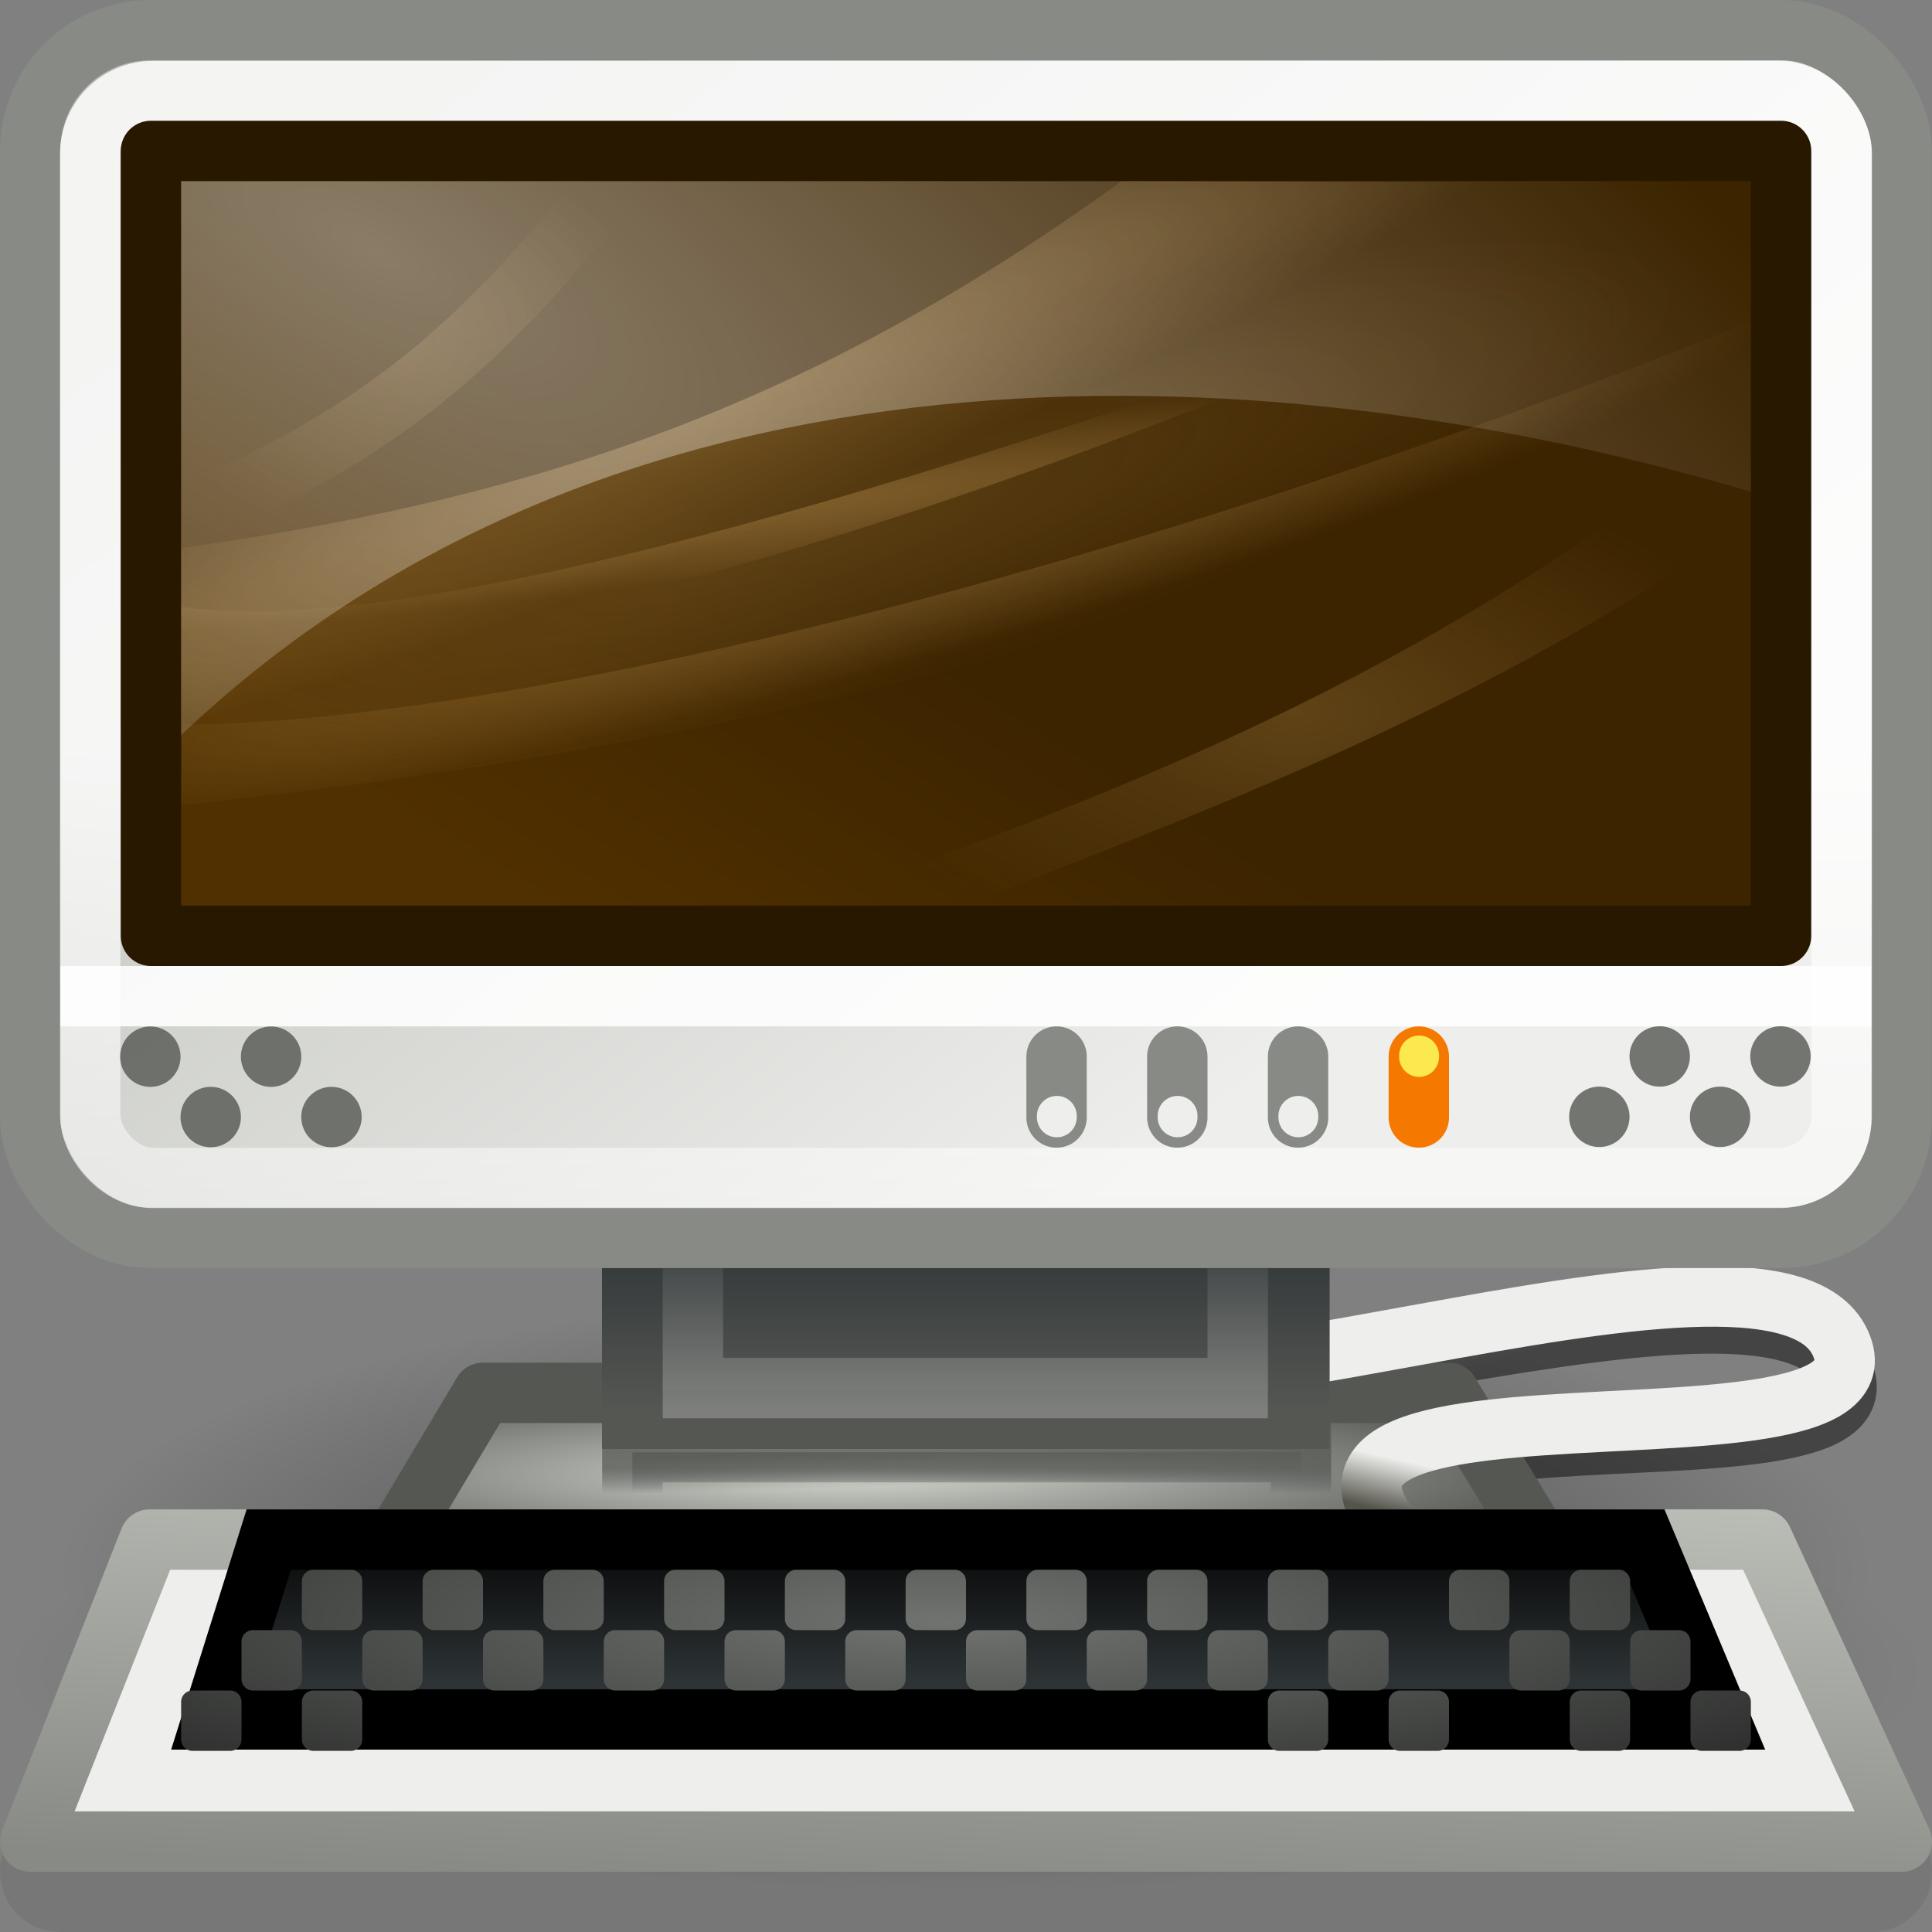 <?xml version="1.0" encoding="UTF-8" standalone="no"?>
<!-- Created with Inkscape (http://www.inkscape.org/) -->
<svg
   xmlns:dc="http://purl.org/dc/elements/1.1/"
   xmlns:cc="http://creativecommons.org/ns#"
   xmlns:rdf="http://www.w3.org/1999/02/22-rdf-syntax-ns#"
   xmlns:svg="http://www.w3.org/2000/svg"
   xmlns="http://www.w3.org/2000/svg"
   xmlns:xlink="http://www.w3.org/1999/xlink"
   xmlns:sodipodi="http://sodipodi.sourceforge.net/DTD/sodipodi-0.dtd"
   xmlns:inkscape="http://www.inkscape.org/namespaces/inkscape"
   width="32"
   height="32"
   id="svg2"
   sodipodi:version="0.32"
   inkscape:version="0.45+devel"
   version="1.0"
   sodipodi:docbase="/home/lapo/Icone/tangerine-icon-theme/32x32/devices"
   sodipodi:docname="computer.svg"
   inkscape:export-filename="/home/lapo/Desktop/Grafica/Icone/Ubuntu/computer.png"
   inkscape:export-xdpi="90"
   inkscape:export-ydpi="90"
   inkscape:output_extension="org.inkscape.output.svg.inkscape">
  <rect width="100%" height="100%" fill="#808080" stroke="none"/>
  <defs
     id="defs4">
    <radialGradient
       inkscape:collect="always"
       xlink:href="#linearGradient2295"
       id="radialGradient6496"
       gradientUnits="userSpaceOnUse"
       gradientTransform="matrix(1.452,0.79,-0.334,0.6,-276.119,-157.528)"
       cx="197.704"
       cy="14.18"
       fx="197.704"
       fy="14.18"
       r="20" />
    <radialGradient
       inkscape:collect="always"
       xlink:href="#linearGradient6818"
       id="radialGradient6521"
       gradientUnits="userSpaceOnUse"
       gradientTransform="matrix(0.7,0,0,0.556,-70.779,1.719)"
       cx="110.5"
       cy="12.5"
       fx="110.5"
       fy="12.5"
       r="6" />
    <radialGradient
       inkscape:collect="always"
       xlink:href="#linearGradient6808"
       id="radialGradient6524"
       gradientUnits="userSpaceOnUse"
       gradientTransform="matrix(0.688,0,0,0.356,-34.977,6.571)"
       cx="82"
       cy="23.099"
       fx="82"
       fy="23.099"
       r="11.469" />
    <radialGradient
       inkscape:collect="always"
       xlink:href="#linearGradient6794"
       id="radialGradient6527"
       gradientUnits="userSpaceOnUse"
       gradientTransform="matrix(0.802,-9.6985586e-2,7.9564933e-3,5.7771304e-2,-82.965,22.118)"
       cx="117.537"
       cy="14.015"
       fx="117.537"
       fy="14.015"
       r="19" />
    <radialGradient
       inkscape:collect="always"
       xlink:href="#linearGradient6782"
       id="radialGradient6530"
       gradientUnits="userSpaceOnUse"
       gradientTransform="matrix(0.742,-0.211,3.0257374e-2,0.101,-76.531,37.064)"
       cx="123.706"
       cy="8.06"
       fx="123.706"
       fy="8.06"
       r="19" />
    <radialGradient
       inkscape:collect="always"
       xlink:href="#linearGradient6764"
       id="radialGradient6533"
       gradientUnits="userSpaceOnUse"
       gradientTransform="matrix(0.726,-0.291,4.4428897e-2,9.7241055e-2,-74.045,43.059)"
       cx="118"
       cy="9.608"
       fx="118"
       fy="9.608"
       r="20.031" />
    <radialGradient
       inkscape:collect="always"
       xlink:href="#linearGradient6764"
       id="radialGradient6536"
       gradientUnits="userSpaceOnUse"
       gradientTransform="matrix(0.769,-0.221,4.5210719e-2,0.136,-77.831,32.921)"
       cx="115.248"
       cy="34.712"
       fx="115.248"
       fy="34.712"
       r="20.031" />
    <linearGradient
       inkscape:collect="always"
       xlink:href="#linearGradient6826"
       id="linearGradient6539"
       gradientUnits="userSpaceOnUse"
       x1="114"
       y1="14"
       x2="108"
       y2="23"
       gradientTransform="matrix(0.693,0,0,0.65,-69.868,0.633)" />
    <radialGradient
       inkscape:collect="always"
       xlink:href="#linearGradient2295"
       id="radialGradient6685"
       gradientUnits="userSpaceOnUse"
       gradientTransform="matrix(2.123,1.228,-0.489,0.933,-402.943,-246.277)"
       cx="197.704"
       cy="14.18"
       fx="197.704"
       fy="14.18"
       r="20" />
    <linearGradient
       id="linearGradient6818"
       inkscape:collect="always">
      <stop
         id="stop6820"
         offset="0"
         style="stop-color:#e9b96e;stop-opacity:1;" />
      <stop
         id="stop6822"
         offset="1"
         style="stop-color:#e9b96e;stop-opacity:0;" />
    </linearGradient>
    <radialGradient
       inkscape:collect="always"
       xlink:href="#linearGradient6818"
       id="radialGradient6683"
       gradientUnits="userSpaceOnUse"
       gradientTransform="matrix(1,0,0,0.833,0,2.083)"
       cx="110.5"
       cy="12.5"
       fx="110.5"
       fy="12.5"
       r="6" />
    <linearGradient
       id="linearGradient6808"
       inkscape:collect="always">
      <stop
         id="stop6810"
         offset="0"
         style="stop-color:#e9b96e;stop-opacity:1;" />
      <stop
         id="stop6812"
         offset="1"
         style="stop-color:#e9b96e;stop-opacity:0;" />
    </linearGradient>
    <radialGradient
       inkscape:collect="always"
       xlink:href="#linearGradient6808"
       id="radialGradient6681"
       gradientUnits="userSpaceOnUse"
       gradientTransform="matrix(1,0,0,0.556,50,9.16)"
       cx="82"
       cy="23.099"
       fx="82"
       fy="23.099"
       r="11.469" />
    <linearGradient
       id="linearGradient6794"
       inkscape:collect="always">
      <stop
         id="stop6796"
         offset="0"
         style="stop-color:#e9b96e;stop-opacity:1;" />
      <stop
         id="stop6798"
         offset="1"
         style="stop-color:#e9b96e;stop-opacity:0;" />
    </linearGradient>
    <radialGradient
       inkscape:collect="always"
       xlink:href="#linearGradient6794"
       id="radialGradient6679"
       gradientUnits="userSpaceOnUse"
       gradientTransform="matrix(1.173,-0.151,1.1628721e-2,9.0134038e-2,-20.641,33.147)"
       cx="117.537"
       cy="14.015"
       fx="117.537"
       fy="14.015"
       r="19" />
    <linearGradient
       id="linearGradient6782"
       inkscape:collect="always">
      <stop
         id="stop6784"
         offset="0"
         style="stop-color:#e9b96e;stop-opacity:1;" />
      <stop
         id="stop6786"
         offset="1"
         style="stop-color:#e9b96e;stop-opacity:0;" />
    </linearGradient>
    <radialGradient
       inkscape:collect="always"
       xlink:href="#linearGradient6782"
       id="radialGradient6677"
       gradientUnits="userSpaceOnUse"
       gradientTransform="matrix(1.085,-0.316,4.4255966e-2,0.152,-11.355,55.09)"
       cx="123.706"
       cy="8.06"
       fx="123.706"
       fy="8.06"
       r="19" />
    <radialGradient
       inkscape:collect="always"
       xlink:href="#linearGradient6764"
       id="radialGradient6675"
       gradientUnits="userSpaceOnUse"
       gradientTransform="matrix(1.062,-0.451,6.4934543e-2,0.151,-7.605,65.385)"
       cx="118"
       cy="9.608"
       fx="118"
       fy="9.608"
       r="20.031" />
    <linearGradient
       id="linearGradient6764"
       inkscape:collect="always">
      <stop
         id="stop6766"
         offset="0"
         style="stop-color:#e9b96e;stop-opacity:1;" />
      <stop
         id="stop6768"
         offset="1"
         style="stop-color:#e9b96e;stop-opacity:0;" />
    </linearGradient>
    <radialGradient
       inkscape:collect="always"
       xlink:href="#linearGradient6764"
       id="radialGradient6673"
       gradientUnits="userSpaceOnUse"
       gradientTransform="matrix(1.124,-0.343,6.6077204e-2,0.211,-13.137,49.686)"
       cx="115.248"
       cy="34.712"
       fx="115.248"
       fy="34.712"
       r="20.031" />
    <linearGradient
       id="linearGradient6826"
       inkscape:collect="always">
      <stop
         id="stop6828"
         offset="0"
         style="stop-color:#3c2400;stop-opacity:1;" />
      <stop
         id="stop6830"
         offset="1"
         style="stop-color:#503000;stop-opacity:1" />
    </linearGradient>
    <linearGradient
       inkscape:collect="always"
       xlink:href="#linearGradient6826"
       id="linearGradient6671"
       gradientUnits="userSpaceOnUse"
       x1="114"
       y1="14"
       x2="108"
       y2="23" />
    <linearGradient
       inkscape:collect="always"
       id="linearGradient3342">
      <stop
         style="stop-color:#000000;stop-opacity:1;"
         offset="0"
         id="stop3344" />
      <stop
         style="stop-color:#000000;stop-opacity:0;"
         offset="1"
         id="stop3346" />
    </linearGradient>
    <linearGradient
       id="linearGradient3330">
      <stop
         style="stop-color:#54544b;stop-opacity:1;"
         offset="0"
         id="stop3332" />
      <stop
         style="stop-color:#eeeeec;stop-opacity:1;"
         offset="1"
         id="stop3334" />
    </linearGradient>
    <linearGradient
       id="linearGradient2829"
       inkscape:collect="always">
      <stop
         id="stop2831"
         offset="0"
         style="stop-color:#babdb6" />
      <stop
         id="stop2833"
         offset="1"
         style="stop-color:#eeeeec" />
    </linearGradient>
    <linearGradient
       inkscape:collect="always"
       id="linearGradient2823">
      <stop
         style="stop-color:#babdb6"
         offset="0"
         id="stop2825" />
      <stop
         style="stop-color:#888a85"
         offset="1"
         id="stop2827" />
    </linearGradient>
    <linearGradient
       inkscape:collect="always"
       id="linearGradient2795">
      <stop
         style="stop-color:#000000;stop-opacity:1;"
         offset="0"
         id="stop2797" />
      <stop
         style="stop-color:#000000;stop-opacity:0;"
         offset="1"
         id="stop2799" />
    </linearGradient>
    <linearGradient
       inkscape:collect="always"
       id="linearGradient2295">
      <stop
         style="stop-color:#ffffff;stop-opacity:1;"
         offset="0"
         id="stop2297" />
      <stop
         style="stop-color:#ffffff;stop-opacity:0;"
         offset="1"
         id="stop2299" />
    </linearGradient>
    <linearGradient
       id="linearGradient4663">
      <stop
         style="stop-color:#000000;stop-opacity:1;"
         offset="0"
         id="stop4665" />
      <stop
         style="stop-color:#2e3436"
         offset="1"
         id="stop4667" />
    </linearGradient>
    <linearGradient
       inkscape:collect="always"
       id="linearGradient4218">
      <stop
         style="stop-color:#ffffff;stop-opacity:1;"
         offset="0"
         id="stop4220" />
      <stop
         style="stop-color:#ffffff;stop-opacity:0;"
         offset="1"
         id="stop4222" />
    </linearGradient>
    <linearGradient
       inkscape:collect="always"
       id="linearGradient4087">
      <stop
         style="stop-color:#555753"
         offset="0"
         id="stop4089" />
      <stop
         style="stop-color:#2e3436;stop-opacity:0;"
         offset="1"
         id="stop4091" />
    </linearGradient>
    <linearGradient
       inkscape:collect="always"
       id="linearGradient4079">
      <stop
         style="stop-color:#555753"
         offset="0"
         id="stop4081" />
      <stop
         style="stop-color:#555753;stop-opacity:0;"
         offset="1"
         id="stop4083" />
    </linearGradient>
    <linearGradient
       inkscape:collect="always"
       id="linearGradient4065">
      <stop
         style="stop-color:#d3d7cf"
         offset="0"
         id="stop4067" />
      <stop
         style="stop-color:#555753"
         offset="1"
         id="stop4069" />
    </linearGradient>
    <linearGradient
       id="linearGradient4039">
      <stop
         style="stop-color:#f4dbb5;stop-opacity:1"
         offset="0"
         id="stop4041" />
      <stop
         style="stop-color:#f57900"
         offset="1"
         id="stop4043" />
    </linearGradient>
    <linearGradient
       id="linearGradient2283">
      <stop
         style="stop-color:#555753"
         offset="0"
         id="stop2285" />
      <stop
         style="stop-color:#2e3436"
         offset="1"
         id="stop2287" />
    </linearGradient>
    <linearGradient
       id="linearGradient2275">
      <stop
         style="stop-color:#555753"
         offset="0"
         id="stop2277" />
      <stop
         style="stop-color:#2e3436"
         offset="1"
         id="stop2279" />
    </linearGradient>
    <linearGradient
       inkscape:collect="always"
       id="linearGradient2207">
      <stop
         style="stop-color:#ffffff;stop-opacity:1;"
         offset="0"
         id="stop2209" />
      <stop
         style="stop-color:#ffffff;stop-opacity:0;"
         offset="1"
         id="stop2211" />
    </linearGradient>
    <linearGradient
       id="linearGradient1476">
      <stop
         style="stop-color:#000000;stop-opacity:0.466;"
         offset="0"
         id="stop1478" />
      <stop
         style="stop-color:#000000;stop-opacity:0;"
         offset="1"
         id="stop1480" />
    </linearGradient>
    <linearGradient
       id="linearGradient3635">
      <stop
         id="stop3637"
         offset="0"
         style="stop-color:#707370;stop-opacity:1;" />
      <stop
         id="stop3639"
         offset="1"
         style="stop-color:#242524;stop-opacity:1;" />
    </linearGradient>
    <radialGradient
       inkscape:collect="always"
       xlink:href="#linearGradient2795"
       id="radialGradient3645"
       gradientUnits="userSpaceOnUse"
       gradientTransform="matrix(1,-2.301335e-6,-6.522924e-8,0.298,3.664127e-2,28.974)"
       cx="23.963"
       cy="40.375"
       fx="23.963"
       fy="40.375"
       r="23.5" />
    <linearGradient
       inkscape:collect="always"
       xlink:href="#linearGradient2207"
       id="linearGradient3723"
       gradientUnits="userSpaceOnUse"
       gradientTransform="matrix(0.674,0,0,0.64,-128.321,-16.076)"
       x1="192.618"
       y1="44.316"
       x2="192.618"
       y2="69.14" />
    <linearGradient
       inkscape:collect="always"
       xlink:href="#linearGradient2829"
       id="linearGradient3726"
       gradientUnits="userSpaceOnUse"
       gradientTransform="matrix(0.691,0,0,0.665,-131.814,-17.092)"
       x1="198.253"
       y1="29.854"
       x2="218.194"
       y2="54.871" />
    <linearGradient
       inkscape:collect="always"
       xlink:href="#linearGradient4218"
       id="linearGradient3729"
       gradientUnits="userSpaceOnUse"
       gradientTransform="matrix(0.694,0,0,0.648,-132.535,-16.861)"
       x1="207.717"
       y1="62"
       x2="207.717"
       y2="56.877" />
    <linearGradient
       inkscape:collect="always"
       xlink:href="#linearGradient2283"
       id="linearGradient3732"
       gradientUnits="userSpaceOnUse"
       gradientTransform="matrix(0.736,0,0,0.763,-141.511,-23.366)"
       x1="217.75"
       y1="60.958"
       x2="217.75"
       y2="57.287" />
    <linearGradient
       inkscape:collect="always"
       xlink:href="#linearGradient2275"
       id="linearGradient3734"
       gradientUnits="userSpaceOnUse"
       gradientTransform="matrix(0.736,0,0,0.763,-141.511,-23.366)"
       x1="219.625"
       y1="61.282"
       x2="219.625"
       y2="57.312" />
    <linearGradient
       inkscape:collect="always"
       xlink:href="#linearGradient4079"
       id="linearGradient3740"
       gradientUnits="userSpaceOnUse"
       gradientTransform="matrix(0.738,0,0,0.549,-141.829,-10.923)"
       x1="206.47"
       y1="63.915"
       x2="206.507"
       y2="64.954" />
    <linearGradient
       inkscape:collect="always"
       xlink:href="#linearGradient4087"
       id="linearGradient3742"
       gradientUnits="userSpaceOnUse"
       gradientTransform="matrix(0.738,0,0,0.549,-141.829,-10.923)"
       x1="221.399"
       y1="64.193"
       x2="221.399"
       y2="64.947" />
    <radialGradient
       inkscape:collect="always"
       xlink:href="#linearGradient4065"
       id="radialGradient3745"
       gradientUnits="userSpaceOnUse"
       gradientTransform="matrix(0.59,-9.914082e-6,0,7.5069881e-2,-110.31,19.852)"
       cx="210.765"
       cy="61.017"
       fx="210.765"
       fy="61.017"
       r="21" />
    <linearGradient
       inkscape:collect="always"
       xlink:href="#linearGradient1476"
       id="linearGradient3748"
       gradientUnits="userSpaceOnUse"
       gradientTransform="matrix(0.66,0,0,0.663,-0.755,6.249)"
       x1="38.309"
       y1="24.676"
       x2="37.037"
       y2="20.53" />
    <linearGradient
       inkscape:collect="always"
       xlink:href="#linearGradient4663"
       id="linearGradient3873"
       gradientUnits="userSpaceOnUse"
       gradientTransform="matrix(0.624,0,0,0.745,-117.584,-22.535)"
       x1="196.89"
       y1="63.997"
       x2="196.89"
       y2="67.692" />
    <linearGradient
       inkscape:collect="always"
       xlink:href="#linearGradient2823"
       id="linearGradient3879"
       gradientUnits="userSpaceOnUse"
       gradientTransform="matrix(0.66,0,0,0.715,0.17,-1.295)"
       x1="7.999"
       y1="35.039"
       x2="7.5"
       y2="45" />
    <radialGradient
       inkscape:collect="always"
       xlink:href="#linearGradient3635"
       id="radialGradient3883"
       gradientUnits="userSpaceOnUse"
       gradientTransform="matrix(1.019,0,0,0.198,-4.256,21.858)"
       cx="19.561"
       cy="25.21"
       fx="19.561"
       fy="25.21"
       r="19.5" />
    <linearGradient
       inkscape:collect="always"
       xlink:href="#linearGradient3330"
       id="linearGradient3336"
       x1="22.893"
       y1="25.017"
       x2="23.091"
       y2="24.156"
       gradientUnits="userSpaceOnUse" />
    <radialGradient
       inkscape:collect="always"
       xlink:href="#linearGradient3342"
       id="radialGradient3348"
       cx="16"
       cy="26.281"
       fx="16"
       fy="26.281"
       r="15"
       gradientTransform="matrix(1,0,0,0.285,0,18.78)"
       gradientUnits="userSpaceOnUse" />
    <radialGradient
       inkscape:collect="always"
       xlink:href="#linearGradient2295"
       id="radialGradient2692"
       gradientUnits="userSpaceOnUse"
       gradientTransform="matrix(1.665,0.306,-8.368926e-2,0.441,-323.346,-95.961)"
       cx="195.419"
       cy="16.451"
       fx="195.419"
       fy="16.451"
       r="20" />
    <radialGradient
       inkscape:collect="always"
       xlink:href="#linearGradient4039"
       id="radialGradient2698"
       gradientUnits="userSpaceOnUse"
       gradientTransform="matrix(0.887,3.9985378e-5,0,0.455,-173.778,-39.561)"
       cx="213.997"
       cy="43.68"
       fx="213.997"
       fy="43.68"
       r="21.006" />
  </defs>
  <sodipodi:namedview
     id="base"
     pagecolor="#ffffff"
     bordercolor="#666666"
     borderopacity="0.141"
     inkscape:pageopacity="0"
     inkscape:pageshadow="2"
     inkscape:zoom="1"
     inkscape:cx="17.317098"
     inkscape:cy="23.24147"
     inkscape:document-units="px"
     inkscape:current-layer="layer3"
     showgrid="false"
     stroke="#555753"
     fill="#eeeeec"
     inkscape:grid-points="true"
     inkscape:grid-bbox="false"
     inkscape:window-width="1085"
     inkscape:window-height="760"
     inkscape:window-x="244"
     inkscape:window-y="205"
     gridspacingx="0.5px"
     gridspacingy="0.5px"
     gridempspacing="2"
     showguides="false"
     inkscape:guide-bbox="true"
     inkscape:showpageshadow="false"
     showborder="false"
     width="32px"
     height="32px"
     objecttolerance="1"
     inkscape:snap-bbox="true"
     inkscape:snap-nodes="false"
     inkscape:object-paths="false"
     gridtolerance="10000">
    <sodipodi:guide
       orientation="vertical"
       position="24.011"
       id="guide2292" />
    <sodipodi:guide
       orientation="horizontal"
       position="7"
       id="guide2294" />
    <inkscape:grid
       type="xygrid"
       id="grid6493" />
  </sodipodi:namedview>
  <g
     inkscape:groupmode="layer"
     id="layer1"
     inkscape:label="Shadow" />
  <g
     inkscape:groupmode="layer"
     id="layer2"
     inkscape:label="Lavoro"
     style="display:inline">
    <g
       id="g2611"
       inkscape:label="Shadow"
       transform="translate(0,15.066)" />
    <g
       id="g2613"
       inkscape:label="Lavoro"
       style="display:inline"
       transform="translate(0,15.066)" />
  </g>
  <g
     inkscape:groupmode="layer"
     id="layer3"
     inkscape:label="finiture"
     style="display:inline">
    <path
       sodipodi:type="arc"
       style="opacity:0.448;fill:url(#radialGradient3348);fill-opacity:1;stroke:none;stroke-width:2;stroke-linecap:round;stroke-linejoin:round;stroke-miterlimit:4;stroke-dasharray:none;stroke-dashoffset:0;stroke-opacity:1"
       id="path3340"
       sodipodi:cx="16"
       sodipodi:cy="26.28125"
       sodipodi:rx="15"
       sodipodi:ry="4.28125"
       d="M 31 26.281 A 15 4.281 0 1 1  1,26.281 A 15 4.281 0 1 1  31 26.281 z"
       transform="matrix(1,0,0,1.066,0,-2.008)" />
    <path
       style="fill:none;fill-rule:evenodd;stroke:#000000;stroke-width:2;stroke-linecap:round;stroke-linejoin:miter;stroke-opacity:1;stroke-miterlimit:4;stroke-dasharray:none;opacity:0.07"
       d="M 1,31 L 31,31"
       id="path3338" />
    <path
       sodipodi:type="arc"
       style="opacity:0.3;color:#000000;fill:url(#radialGradient3645);fill-opacity:1;fill-rule:nonzero;stroke:none;stroke-width:1;stroke-linecap:round;stroke-linejoin:miter;marker:none;marker-start:none;marker-mid:none;marker-end:none;stroke-miterlimit:4;stroke-dasharray:none;stroke-dashoffset:0;stroke-opacity:1;visibility:visible;display:inline;overflow:visible"
       id="path2791"
       sodipodi:cx="24"
       sodipodi:cy="41"
       sodipodi:rx="23.5"
       sodipodi:ry="7"
       d="M 47.5 41 A 23.5 7 0 1 1  0.5,41 A 23.5 7 0 1 1  47.5 41 z"
       transform="matrix(0.674,0,0,0.521,-0.167,6.327)" />
    <path
       sodipodi:nodetypes="czzc"
       id="path2418"
       d="M 24.638,26.806 C 18.563,22.284 31.76,25.139 30.5,22.664 C 29.24,20.189 17.371,24.921 17.444,22.184 C 17.516,19.447 23.404,23.55 21.463,15.832"
       style="fill:none;fill-opacity:1;fill-rule:evenodd;stroke:url(#linearGradient3748);stroke-width:1;stroke-linecap:butt;stroke-linejoin:miter;stroke-miterlimit:4;stroke-dasharray:none;stroke-opacity:1;display:inline" />
    <path
       style="fill:url(#radialGradient3745);fill-opacity:1;fill-rule:evenodd;stroke:#555753;stroke-width:1;stroke-linecap:round;stroke-linejoin:round;stroke-miterlimit:4;stroke-dasharray:none;stroke-opacity:1;display:inline"
       d="M 8,23.07 L 6.5,25.581 L 25.529,25.581 L 24,23.07 L 8,23.07 z "
       id="path4055"
       sodipodi:nodetypes="ccccc" />
    <rect
       style="opacity:0.7;color:#000000;fill:url(#linearGradient3740);fill-opacity:1;fill-rule:nonzero;stroke:url(#linearGradient3742);stroke-width:1;stroke-linecap:round;stroke-linejoin:miter;marker:none;marker-start:none;marker-mid:none;marker-end:none;stroke-miterlimit:4;stroke-dasharray:none;stroke-dashoffset:0;stroke-opacity:1;visibility:visible;display:inline;overflow:visible"
       id="rect4073"
       width="11.074"
       height="2.073"
       x="10.474"
       y="24.053" />
    <path
       sodipodi:nodetypes="czzc"
       id="path1472"
       d="M 24.296,26.475 C 18.236,21.92 31.652,24.788 30.481,22.243 C 29.31,19.7 17.49,24.498 17.395,21.971 C 17.3,19.474 23.061,23.219 21.12,15.5"
       style="fill:none;fill-opacity:1.0;fill-rule:evenodd;stroke:url(#linearGradient3336);stroke-width:1;stroke-linecap:butt;stroke-linejoin:miter;stroke-miterlimit:4;stroke-dasharray:none;stroke-opacity:1;display:inline" />
    <rect
       style="color:#000000;fill:url(#linearGradient3732);fill-opacity:1;fill-rule:nonzero;stroke:url(#linearGradient3734);stroke-width:1;stroke-linecap:round;stroke-linejoin:miter;marker:none;marker-start:none;marker-mid:none;marker-end:none;stroke-miterlimit:4;stroke-dasharray:none;stroke-dashoffset:0;stroke-opacity:1;visibility:visible;display:inline;overflow:visible"
       id="rect1320"
       width="11.052"
       height="5.189"
       x="10.471"
       y="18.311" />
    <rect
       style="opacity:0.239;color:#000000;fill:none;fill-opacity:1;fill-rule:nonzero;stroke:url(#linearGradient3729);stroke-width:1;stroke-linecap:round;stroke-linejoin:miter;marker:none;marker-start:none;marker-mid:none;marker-end:none;stroke-miterlimit:4;stroke-dasharray:none;stroke-dashoffset:0;stroke-opacity:1;visibility:visible;display:inline;overflow:visible"
       id="rect2291"
       width="9.023"
       height="4.491"
       x="11.477"
       y="18.5" />
    <rect
       style="color:#000000;fill:url(#linearGradient3726);fill-opacity:1;fill-rule:nonzero;stroke:#888a85;stroke-width:1;stroke-linecap:round;stroke-linejoin:round;marker:none;marker-start:none;marker-mid:none;marker-end:none;stroke-miterlimit:4;stroke-dasharray:none;stroke-dashoffset:0;stroke-opacity:1;visibility:visible;display:inline;overflow:visible"
       id="rect1318"
       width="30.996"
       height="20.003"
       x="0.501"
       y="0.5"
       rx="1.99"
       ry="1.99" />
    <rect
       style="opacity:0.839;color:#000000;fill:none;fill-opacity:1;fill-rule:nonzero;stroke:url(#linearGradient3723);stroke-width:1;stroke-linecap:round;stroke-linejoin:miter;marker:none;marker-start:none;marker-mid:none;marker-end:none;stroke-miterlimit:4;stroke-dasharray:none;stroke-dashoffset:0;stroke-opacity:1;visibility:visible;display:inline;overflow:visible"
       id="rect1322"
       width="29.011"
       height="18.002"
       x="1.494"
       y="1.509"
       rx="1.042"
       ry="1.042" />
    <path
       style="opacity:0.878;fill:none;fill-opacity:0.75;fill-rule:evenodd;stroke:#ffffff;stroke-width:1;stroke-linecap:square;stroke-linejoin:miter;stroke-miterlimit:4;stroke-dasharray:none;stroke-opacity:1;display:inline"
       d="M 1.5,16.5 L 30.491,16.5"
       id="path2237"
       sodipodi:nodetypes="cc" />
    <path
       sodipodi:nodetypes="ccccc"
       id="path2622"
       d="M 2.479,25.5 L 29.192,25.5 L 31.5,30.502 L 0.5,30.502 L 2.479,25.5 z "
       style="color:#000000;fill:#eeeeec;fill-opacity:1;fill-rule:nonzero;stroke:url(#linearGradient3879);stroke-width:1;stroke-linecap:round;stroke-linejoin:round;marker:none;marker-start:none;marker-mid:none;marker-end:none;stroke-miterlimit:4;stroke-dashoffset:0;stroke-opacity:1;visibility:visible;display:inline;overflow:visible" />
    <path
       sodipodi:nodetypes="ccccc"
       id="path2626"
       d="M 4.452,25.5 L 27.236,25.5 L 28.485,28.479 L 3.516,28.479 L 4.452,25.5 z "
       style="color:#000000;fill:url(#linearGradient3873);fill-opacity:1;fill-rule:nonzero;stroke:#000000;stroke-width:1;stroke-linecap:round;stroke-linejoin:miter;marker:none;marker-start:none;marker-mid:none;marker-end:none;stroke-miterlimit:4;stroke-dashoffset:0;stroke-opacity:1;visibility:visible;display:inline;overflow:visible" />
    <path
       style="fill:none;fill-opacity:1;fill-rule:evenodd;stroke:#888a85;stroke-width:1;stroke-linecap:round;stroke-linejoin:miter;stroke-miterlimit:4;stroke-dasharray:none;stroke-opacity:1;display:inline"
       d="M 21.5,17.5 L 21.5,18.509"
       id="path2312" />
    <path
       style="fill:#babdb6;fill-opacity:1;fill-rule:evenodd;stroke:#f57900;stroke-width:1;stroke-linecap:round;stroke-linejoin:miter;stroke-miterlimit:4;stroke-dasharray:none;stroke-opacity:1;display:inline"
       d="M 23.5,17.5 L 23.5,18.509"
       id="path2326" />
    <path
       sodipodi:type="arc"
       style="color:#000000;fill:#eeeeec;fill-opacity:1;fill-rule:nonzero;stroke:none;stroke-width:1;stroke-linecap:round;stroke-linejoin:miter;marker:none;marker-start:none;marker-mid:none;marker-end:none;stroke-miterlimit:4;stroke-dasharray:none;stroke-dashoffset:0;stroke-opacity:1;visibility:visible;display:inline;overflow:visible"
       id="path4955"
       sodipodi:cx="34.950596"
       sodipodi:cy="33.151112"
       sodipodi:rx="0.88684016"
       sodipodi:ry="0.95505863"
       d="M 35.837 33.151 A 0.887 0.955 0 1 1  34.064,33.151 A 0.887 0.955 0 1 1  35.837 33.151 z"
       transform="matrix(0.372,0,0,0.347,8.503,6.991)" />
    <path
       style="fill:none;fill-opacity:1;fill-rule:evenodd;stroke:#888a85;stroke-width:1;stroke-linecap:round;stroke-linejoin:miter;stroke-miterlimit:4;stroke-dasharray:none;stroke-opacity:1;display:inline"
       d="M 19.5,17.5 L 19.5,18.509"
       id="path3755" />
    <path
       sodipodi:type="arc"
       style="color:#000000;fill:#eeeeec;fill-opacity:1;fill-rule:nonzero;stroke:none;stroke-width:1;stroke-linecap:round;stroke-linejoin:miter;marker:none;marker-start:none;marker-mid:none;marker-end:none;stroke-miterlimit:4;stroke-dasharray:none;stroke-dashoffset:0;stroke-opacity:1;visibility:visible;display:inline;overflow:visible"
       id="path3757"
       sodipodi:cx="34.950596"
       sodipodi:cy="33.151112"
       sodipodi:rx="0.88684016"
       sodipodi:ry="0.95505863"
       d="M 35.837 33.151 A 0.887 0.955 0 1 1  34.064,33.151 A 0.887 0.955 0 1 1  35.837 33.151 z"
       transform="matrix(0.372,0,0,0.347,6.503,6.991)" />
    <path
       style="fill:none;fill-opacity:1;fill-rule:evenodd;stroke:#888a85;stroke-width:1;stroke-linecap:round;stroke-linejoin:miter;stroke-miterlimit:4;stroke-dasharray:none;stroke-opacity:1;display:inline"
       d="M 17.5,17.5 L 17.5,18.509"
       id="path3759" />
    <path
       sodipodi:type="arc"
       style="color:#000000;fill:#eeeeec;fill-opacity:1;fill-rule:nonzero;stroke:none;stroke-width:1;stroke-linecap:round;stroke-linejoin:miter;marker:none;marker-start:none;marker-mid:none;marker-end:none;stroke-miterlimit:4;stroke-dasharray:none;stroke-dashoffset:0;stroke-opacity:1;visibility:visible;display:inline;overflow:visible"
       id="path3761"
       sodipodi:cx="34.950596"
       sodipodi:cy="33.151112"
       sodipodi:rx="0.88684016"
       sodipodi:ry="0.95505863"
       d="M 35.837 33.151 A 0.887 0.955 0 1 1  34.064,33.151 A 0.887 0.955 0 1 1  35.837 33.151 z"
       transform="matrix(0.372,0,0,0.347,4.503,6.991)" />
    <path
       sodipodi:type="arc"
       style="color:#000000;fill:#fce94f;fill-opacity:1;fill-rule:nonzero;stroke:none;stroke-width:1;stroke-linecap:round;stroke-linejoin:miter;marker:none;marker-start:none;marker-mid:none;marker-end:none;stroke-miterlimit:4;stroke-dasharray:none;stroke-dashoffset:0;stroke-opacity:1;visibility:visible;display:inline;overflow:visible"
       id="path3763"
       sodipodi:cx="34.950596"
       sodipodi:cy="33.151112"
       sodipodi:rx="0.88684016"
       sodipodi:ry="0.95505863"
       d="M 35.837 33.151 A 0.887 0.955 0 1 1  34.064,33.151 A 0.887 0.955 0 1 1  35.837 33.151 z"
       transform="matrix(0.372,0,0,0.347,10.503,5.991)" />
    <g
       id="g3835"
       style="fill:#555753;display:inline"
       transform="translate(-192,-34)">
      <path
         transform="matrix(2,0,0,2,-194.01,-50.998)"
         d="M 194.5 51.25 A 0.25 0.25 0 1 1  194,51.25 A 0.25 0.25 0 1 1  194.5 51.25 z"
         sodipodi:ry="0.25"
         sodipodi:rx="0.25"
         sodipodi:cy="51.25"
         sodipodi:cx="194.25"
         id="path3837"
         style="opacity:0.804;color:#000000;fill:#555753;fill-opacity:1;fill-rule:nonzero;stroke:none;stroke-width:1.1;stroke-linecap:square;stroke-linejoin:miter;marker:none;marker-start:none;marker-mid:none;marker-end:none;stroke-miterlimit:4;stroke-dasharray:none;stroke-dashoffset:0;stroke-opacity:1;visibility:visible;display:inline;overflow:visible"
         sodipodi:type="arc" />
      <path
         transform="matrix(2,0,0,2,-193.01,-49.998)"
         d="M 194.5 51.25 A 0.25 0.25 0 1 1  194,51.25 A 0.25 0.25 0 1 1  194.5 51.25 z"
         sodipodi:ry="0.25"
         sodipodi:rx="0.25"
         sodipodi:cy="51.25"
         sodipodi:cx="194.25"
         id="path3839"
         style="opacity:0.804;color:#000000;fill:#555753;fill-opacity:1;fill-rule:nonzero;stroke:none;stroke-width:1.1;stroke-linecap:square;stroke-linejoin:miter;marker:none;marker-start:none;marker-mid:none;marker-end:none;stroke-miterlimit:4;stroke-dasharray:none;stroke-dashoffset:0;stroke-opacity:1;visibility:visible;display:inline;overflow:visible"
         sodipodi:type="arc" />
      <path
         transform="matrix(2,0,0,2,-192.01,-50.998)"
         d="M 194.5 51.25 A 0.25 0.25 0 1 1  194,51.25 A 0.25 0.25 0 1 1  194.5 51.25 z"
         sodipodi:ry="0.25"
         sodipodi:rx="0.25"
         sodipodi:cy="51.25"
         sodipodi:cx="194.25"
         id="path3845"
         style="opacity:0.804;color:#000000;fill:#555753;fill-opacity:1;fill-rule:nonzero;stroke:none;stroke-width:1.1;stroke-linecap:square;stroke-linejoin:miter;marker:none;marker-start:none;marker-mid:none;marker-end:none;stroke-miterlimit:4;stroke-dasharray:none;stroke-dashoffset:0;stroke-opacity:1;visibility:visible;display:inline;overflow:visible"
         sodipodi:type="arc" />
      <path
         transform="matrix(2,0,0,2,-191.01,-49.998)"
         d="M 194.5 51.25 A 0.25 0.25 0 1 1  194,51.25 A 0.25 0.25 0 1 1  194.5 51.25 z"
         sodipodi:ry="0.25"
         sodipodi:rx="0.25"
         sodipodi:cy="51.25"
         sodipodi:cx="194.25"
         id="path3847"
         style="opacity:0.804;color:#000000;fill:#555753;fill-opacity:1;fill-rule:nonzero;stroke:none;stroke-width:1.1;stroke-linecap:square;stroke-linejoin:miter;marker:none;marker-start:none;marker-mid:none;marker-end:none;stroke-miterlimit:4;stroke-dasharray:none;stroke-dashoffset:0;stroke-opacity:1;visibility:visible;display:inline;overflow:visible"
         sodipodi:type="arc" />
    </g>
    <g
       id="g3862"
       style="fill:#555753;display:inline"
       transform="matrix(1,0,0,-1,-168,70)">
      <path
         transform="matrix(2,0,0,2,-194.01,-50.998)"
         d="M 194.5 51.25 A 0.25 0.25 0 1 1  194,51.25 A 0.25 0.25 0 1 1  194.5 51.25 z"
         sodipodi:ry="0.25"
         sodipodi:rx="0.25"
         sodipodi:cy="51.25"
         sodipodi:cx="194.25"
         id="path3864"
         style="opacity:0.804;color:#000000;fill:#555753;fill-opacity:1;fill-rule:nonzero;stroke:none;stroke-width:1.1;stroke-linecap:square;stroke-linejoin:miter;marker:none;marker-start:none;marker-mid:none;marker-end:none;stroke-miterlimit:4;stroke-dasharray:none;stroke-dashoffset:0;stroke-opacity:1;visibility:visible;display:inline;overflow:visible"
         sodipodi:type="arc" />
      <path
         transform="matrix(2,0,0,2,-193.01,-49.998)"
         d="M 194.5 51.25 A 0.25 0.25 0 1 1  194,51.25 A 0.25 0.25 0 1 1  194.5 51.25 z"
         sodipodi:ry="0.25"
         sodipodi:rx="0.25"
         sodipodi:cy="51.25"
         sodipodi:cx="194.25"
         id="path3866"
         style="opacity:0.804;color:#000000;fill:#555753;fill-opacity:1;fill-rule:nonzero;stroke:none;stroke-width:1.1;stroke-linecap:square;stroke-linejoin:miter;marker:none;marker-start:none;marker-mid:none;marker-end:none;stroke-miterlimit:4;stroke-dasharray:none;stroke-dashoffset:0;stroke-opacity:1;visibility:visible;display:inline;overflow:visible"
         sodipodi:type="arc" />
      <path
         transform="matrix(2,0,0,2,-192.01,-50.998)"
         d="M 194.5 51.25 A 0.25 0.25 0 1 1  194,51.25 A 0.25 0.25 0 1 1  194.5 51.25 z"
         sodipodi:ry="0.25"
         sodipodi:rx="0.25"
         sodipodi:cy="51.25"
         sodipodi:cx="194.25"
         id="path3868"
         style="opacity:0.804;color:#000000;fill:#555753;fill-opacity:1;fill-rule:nonzero;stroke:none;stroke-width:1.1;stroke-linecap:square;stroke-linejoin:miter;marker:none;marker-start:none;marker-mid:none;marker-end:none;stroke-miterlimit:4;stroke-dasharray:none;stroke-dashoffset:0;stroke-opacity:1;visibility:visible;display:inline;overflow:visible"
         sodipodi:type="arc" />
      <path
         transform="matrix(2,0,0,2,-191.01,-49.998)"
         d="M 194.5 51.25 A 0.25 0.25 0 1 1  194,51.25 A 0.25 0.25 0 1 1  194.5 51.25 z"
         sodipodi:ry="0.25"
         sodipodi:rx="0.25"
         sodipodi:cy="51.25"
         sodipodi:cx="194.25"
         id="path3870"
         style="opacity:0.804;color:#000000;fill:#555753;fill-opacity:1;fill-rule:nonzero;stroke:none;stroke-width:1.1;stroke-linecap:square;stroke-linejoin:miter;marker:none;marker-start:none;marker-mid:none;marker-end:none;stroke-miterlimit:4;stroke-dasharray:none;stroke-dashoffset:0;stroke-opacity:1;visibility:visible;display:inline;overflow:visible"
         sodipodi:type="arc" />
    </g>
    <path
       d="M 3.188,28 L 3.812,28 C 3.916,28 4,28.084 4,28.188 L 4,28.812 C 4,28.916 3.916,29 3.812,29 L 3.188,29 C 3.084,29 3,28.916 3,28.812 L 3,28.188 C 3,28.084 3.084,28 3.188,28 z M 5.188,28 L 5.812,28 C 5.916,28 6,28.084 6,28.188 L 6,28.812 C 6,28.916 5.916,29 5.812,29 L 5.188,29 C 5.084,29 5,28.916 5,28.812 L 5,28.188 C 5,28.084 5.084,28 5.188,28 z M 4.188,27 L 4.812,27 C 4.916,27 5,27.084 5,27.188 L 5,27.812 C 5,27.916 4.916,28 4.812,28 L 4.188,28 C 4.084,28 4,27.916 4,27.812 L 4,27.188 C 4,27.084 4.084,27 4.188,27 z M 21.188,28 L 21.812,28 C 21.916,28 22,28.084 22,28.188 L 22,28.812 C 22,28.916 21.916,29 21.812,29 L 21.188,29 C 21.084,29 21,28.916 21,28.812 L 21,28.188 C 21,28.084 21.084,28 21.188,28 z M 23.188,28 L 23.812,28 C 23.916,28 24,28.084 24,28.188 L 24,28.812 C 24,28.916 23.916,29 23.812,29 L 23.188,29 C 23.084,29 23,28.916 23,28.812 L 23,28.188 C 23,28.084 23.084,28 23.188,28 z M 26.188,28 L 26.812,28 C 26.916,28 27,28.084 27,28.188 L 27,28.812 C 27,28.916 26.916,29 26.812,29 L 26.188,29 C 26.084,29 26,28.916 26,28.812 L 26,28.188 C 26,28.084 26.084,28 26.188,28 z M 28.188,28 L 28.812,28 C 28.916,28 29,28.084 29,28.188 L 29,28.812 C 29,28.916 28.916,29 28.812,29 L 28.188,29 C 28.084,29 28,28.916 28,28.812 L 28,28.188 C 28,28.084 28.084,28 28.188,28 z M 25.188,27 L 25.812,27 C 25.916,27 26,27.084 26,27.188 L 26,27.812 C 26,27.916 25.916,28 25.812,28 L 25.188,28 C 25.084,28 25,27.916 25,27.812 L 25,27.188 C 25,27.084 25.084,27 25.188,27 z M 27.188,27 L 27.812,27 C 27.916,27 28,27.084 28,27.188 L 28,27.812 C 28,27.916 27.916,28 27.812,28 L 27.188,28 C 27.084,28 27,27.916 27,27.812 L 27,27.188 C 27,27.084 27.084,27 27.188,27 z M 20.188,27 L 20.812,27 C 20.916,27 21,27.084 21,27.188 L 21,27.812 C 21,27.916 20.916,28 20.812,28 L 20.188,28 C 20.084,28 20,27.916 20,27.812 L 20,27.188 C 20,27.084 20.084,27 20.188,27 z M 22.188,27 L 22.812,27 C 22.916,27 23,27.084 23,27.188 L 23,27.812 C 23,27.916 22.916,28 22.812,28 L 22.188,28 C 22.084,28 22,27.916 22,27.812 L 22,27.188 C 22,27.084 22.084,27 22.188,27 z M 16.188,27 L 16.812,27 C 16.916,27 17,27.084 17,27.188 L 17,27.812 C 17,27.916 16.916,28 16.812,28 L 16.188,28 C 16.084,28 16,27.916 16,27.812 L 16,27.188 C 16,27.084 16.084,27 16.188,27 z M 18.188,27 L 18.812,27 C 18.916,27 19,27.084 19,27.188 L 19,27.812 C 19,27.916 18.916,28 18.812,28 L 18.188,28 C 18.084,28 18,27.916 18,27.812 L 18,27.188 C 18,27.084 18.084,27 18.188,27 z M 12.188,27 L 12.812,27 C 12.916,27 13,27.084 13,27.188 L 13,27.812 C 13,27.916 12.916,28 12.812,28 L 12.188,28 C 12.084,28 12,27.916 12,27.812 L 12,27.188 C 12,27.084 12.084,27 12.188,27 z M 14.188,27 L 14.812,27 C 14.916,27 15,27.084 15,27.188 L 15,27.812 C 15,27.916 14.916,28 14.812,28 L 14.188,28 C 14.084,28 14,27.916 14,27.812 L 14,27.188 C 14,27.084 14.084,27 14.188,27 z M 10.188,27 L 10.812,27 C 10.916,27 11,27.084 11,27.188 L 11,27.812 C 11,27.916 10.916,28 10.812,28 L 10.188,28 C 10.084,28 10,27.916 10,27.812 L 10,27.188 C 10,27.084 10.084,27 10.188,27 z M 6.188,27 L 6.812,27 C 6.916,27 7,27.084 7,27.188 L 7,27.812 C 7,27.916 6.916,28 6.812,28 L 6.188,28 C 6.084,28 6,27.916 6,27.812 L 6,27.188 C 6,27.084 6.084,27 6.188,27 z M 8.188,27 L 8.812,27 C 8.916,27 9,27.084 9,27.188 L 9,27.812 C 9,27.916 8.916,28 8.812,28 L 8.188,28 C 8.084,28 8,27.916 8,27.812 L 8,27.188 C 8,27.084 8.084,27 8.188,27 z M 5.188,26 L 5.812,26 C 5.916,26 6,26.084 6,26.188 L 6,26.812 C 6,26.916 5.916,27 5.812,27 L 5.188,27 C 5.084,27 5,26.916 5,26.812 L 5,26.188 C 5,26.084 5.084,26 5.188,26 z M 7.188,26 L 7.812,26 C 7.916,26 8,26.084 8,26.188 L 8,26.812 C 8,26.916 7.916,27 7.812,27 L 7.188,27 C 7.084,27 7,26.916 7,26.812 L 7,26.188 C 7,26.084 7.084,26 7.188,26 z M 9.188,26 L 9.812,26 C 9.916,26 10,26.084 10,26.188 L 10,26.812 C 10,26.916 9.916,27 9.812,27 L 9.188,27 C 9.084,27 9,26.916 9,26.812 L 9,26.188 C 9,26.084 9.084,26 9.188,26 z M 11.188,26 L 11.812,26 C 11.916,26 12,26.084 12,26.188 L 12,26.812 C 12,26.916 11.916,27 11.812,27 L 11.188,27 C 11.084,27 11,26.916 11,26.812 L 11,26.188 C 11,26.084 11.084,26 11.188,26 z M 13.188,26 L 13.812,26 C 13.916,26 14,26.084 14,26.188 L 14,26.812 C 14,26.916 13.916,27 13.812,27 L 13.188,27 C 13.084,27 13,26.916 13,26.812 L 13,26.188 C 13,26.084 13.084,26 13.188,26 z M 15.188,26 L 15.812,26 C 15.916,26 16,26.084 16,26.188 L 16,26.812 C 16,26.916 15.916,27 15.812,27 L 15.188,27 C 15.084,27 15,26.916 15,26.812 L 15,26.188 C 15,26.084 15.084,26 15.188,26 z M 17.188,26 L 17.812,26 C 17.916,26 18,26.084 18,26.188 L 18,26.812 C 18,26.916 17.916,27 17.812,27 L 17.188,27 C 17.084,27 17,26.916 17,26.812 L 17,26.188 C 17,26.084 17.084,26 17.188,26 z M 19.188,26 L 19.812,26 C 19.916,26 20,26.084 20,26.188 L 20,26.812 C 20,26.916 19.916,27 19.812,27 L 19.188,27 C 19.084,27 19,26.916 19,26.812 L 19,26.188 C 19,26.084 19.084,26 19.188,26 z M 21.188,26 L 21.812,26 C 21.916,26 22,26.084 22,26.188 L 22,26.812 C 22,26.916 21.916,27 21.812,27 L 21.188,27 C 21.084,27 21,26.916 21,26.812 L 21,26.188 C 21,26.084 21.084,26 21.188,26 z M 26.188,26 L 26.812,26 C 26.916,26 27,26.084 27,26.188 L 27,26.812 C 27,26.916 26.916,27 26.812,27 L 26.188,27 C 26.084,27 26,26.916 26,26.812 L 26,26.188 C 26,26.084 26.084,26 26.188,26 z M 24.188,26 L 24.812,26 C 24.916,26 25,26.084 25,26.188 L 25,26.812 C 25,26.916 24.916,27 24.812,27 L 24.188,27 C 24.084,27 24,26.916 24,26.812 L 24,26.188 C 24,26.084 24.084,26 24.188,26 z "
       style="color:#000000;fill:url(#radialGradient3883);fill-opacity:1;fill-rule:evenodd;stroke:none;stroke-width:1;stroke-linecap:round;stroke-linejoin:miter;marker:none;marker-start:none;marker-mid:none;marker-end:none;stroke-miterlimit:10;stroke-dashoffset:0;stroke-opacity:1;visibility:visible;display:inline;overflow:visible"
       id="path3881"
       sodipodi:nodetypes="ccccccccccccccccccccccccccccccccccccccccccccccccccccccccccccccccccccccccccccccccccccccccccccccccccccccccccccccccccccccccccccccccccccccccccccccccccccccccccccccccccccccccccccccccccccccccccccccccccccccccccccccccccccccccccccccccccccccccccccccccccccccccccccccccccccc" />
    <g
       transform="translate(-58.059,11.94)"
       inkscape:label="Shadow"
       id="g2497" />
    <g
       transform="translate(-58.059,11.94)"
       style="display:inline"
       inkscape:label="Lavoro"
       id="g2499" />
    <g
       style="display:inline"
       id="g7126"
       transform="translate(-5.9604645e-8,-3)">
      <rect
         style="fill:url(#linearGradient6539);fill-opacity:1;fill-rule:nonzero;stroke:#281800;stroke-width:1;stroke-linecap:round;stroke-linejoin:round;marker:none;marker-start:none;marker-mid:none;marker-end:none;stroke-miterlimit:4;stroke-dasharray:none;stroke-dashoffset:0;stroke-opacity:1;visibility:visible;display:inline;overflow:visible"
         id="rect6752"
         width="27"
         height="13"
         x="2.5"
         y="5.5" />
      <g
         style="opacity:0.7"
         id="g7118">
        <path
           sodipodi:nodetypes="cccccc"
           id="path6802"
           d="M 29,9.647 L 28.959,6.038 L 18.576,6 C 13.103,9.974 8.366,11.317 3,12.078 L 3,16.333 C 14.531,15.151 21.805,12.413 29,9.647 z"
           style="opacity:0.262;fill:url(#radialGradient6536);fill-opacity:1;fill-rule:evenodd;stroke:none;stroke-width:1px;stroke-linecap:butt;stroke-linejoin:miter;stroke-opacity:1;display:inline" />
        <path
           sodipodi:nodetypes="cccccc"
           id="path6748"
           d="M 29,9.647 L 28.959,6.038 L 18.576,6 C 13.103,9.974 8.366,11.317 3,12.078 L 3,16.333 C 14.531,15.151 21.805,12.413 29,9.647 z"
           style="opacity:0.475;fill:url(#radialGradient6533);fill-opacity:1;fill-rule:evenodd;stroke:none;stroke-width:1px;stroke-linecap:butt;stroke-linejoin:miter;stroke-opacity:1" />
        <path
           sodipodi:nodetypes="ccccc"
           id="path6778"
           d="M 29,8.998 L 29,8.331 C 17.309,12.999 7.566,14.999 3.02,14.999 L 3.02,16.333 C 14.56,15.036 21.8,12.033 29,8.998 z"
           style="opacity:0.475;fill:url(#radialGradient6530);fill-opacity:1;fill-rule:evenodd;stroke:none;stroke-width:1px;stroke-linecap:butt;stroke-linejoin:miter;stroke-opacity:1;display:inline" />
        <path
           sodipodi:nodetypes="cccc"
           id="path6790"
           d="M 29,6 C 13.152,12.089 6.096,13.491 3,13.05 L 3,14.332 C 14.647,12.602 21.317,9.018 29,6 z"
           style="opacity:0.475;fill:url(#radialGradient6527);fill-opacity:1;fill-rule:evenodd;stroke:none;stroke-width:1px;stroke-linecap:butt;stroke-linejoin:miter;stroke-opacity:1;display:inline" />
        <path
           sodipodi:nodetypes="ccccc"
           id="path6806"
           d="M 29,9.831 L 29,11.633 C 24.655,14.675 20.309,16.307 15.964,18 L 13.21,18 C 18.829,16.104 24.29,13.841 29,9.831 z"
           style="opacity:0.294;fill:url(#radialGradient6524);fill-opacity:1;fill-rule:evenodd;stroke:none;stroke-width:1px;stroke-linecap:butt;stroke-linejoin:miter;stroke-opacity:1" />
        <path
           sodipodi:nodetypes="cc"
           id="path6816"
           d="M 2.712,11.665 C 6.888,10.103 8.619,7.875 10.411,5.664"
           style="opacity:0.267;fill:none;fill-rule:evenodd;stroke:url(#radialGradient6521);stroke-width:1px;stroke-linecap:round;stroke-linejoin:miter;stroke-opacity:1" />
      </g>
      <path
         style="opacity:0.4;fill:url(#radialGradient6496);fill-opacity:1;fill-rule:nonzero;stroke:none;stroke-width:1;stroke-linecap:round;stroke-linejoin:miter;marker:none;marker-start:none;marker-mid:none;marker-end:none;stroke-miterlimit:4;stroke-dashoffset:0;stroke-opacity:1;visibility:visible;display:inline;overflow:visible"
         d="M 3,6 L 29,6 L 29,11.145 C 20.704,8.693 10.116,8.412 3,15.176 L 3,6 z"
         id="path7398"
         sodipodi:nodetypes="ccccc" />
    </g>
  </g>
</svg>
